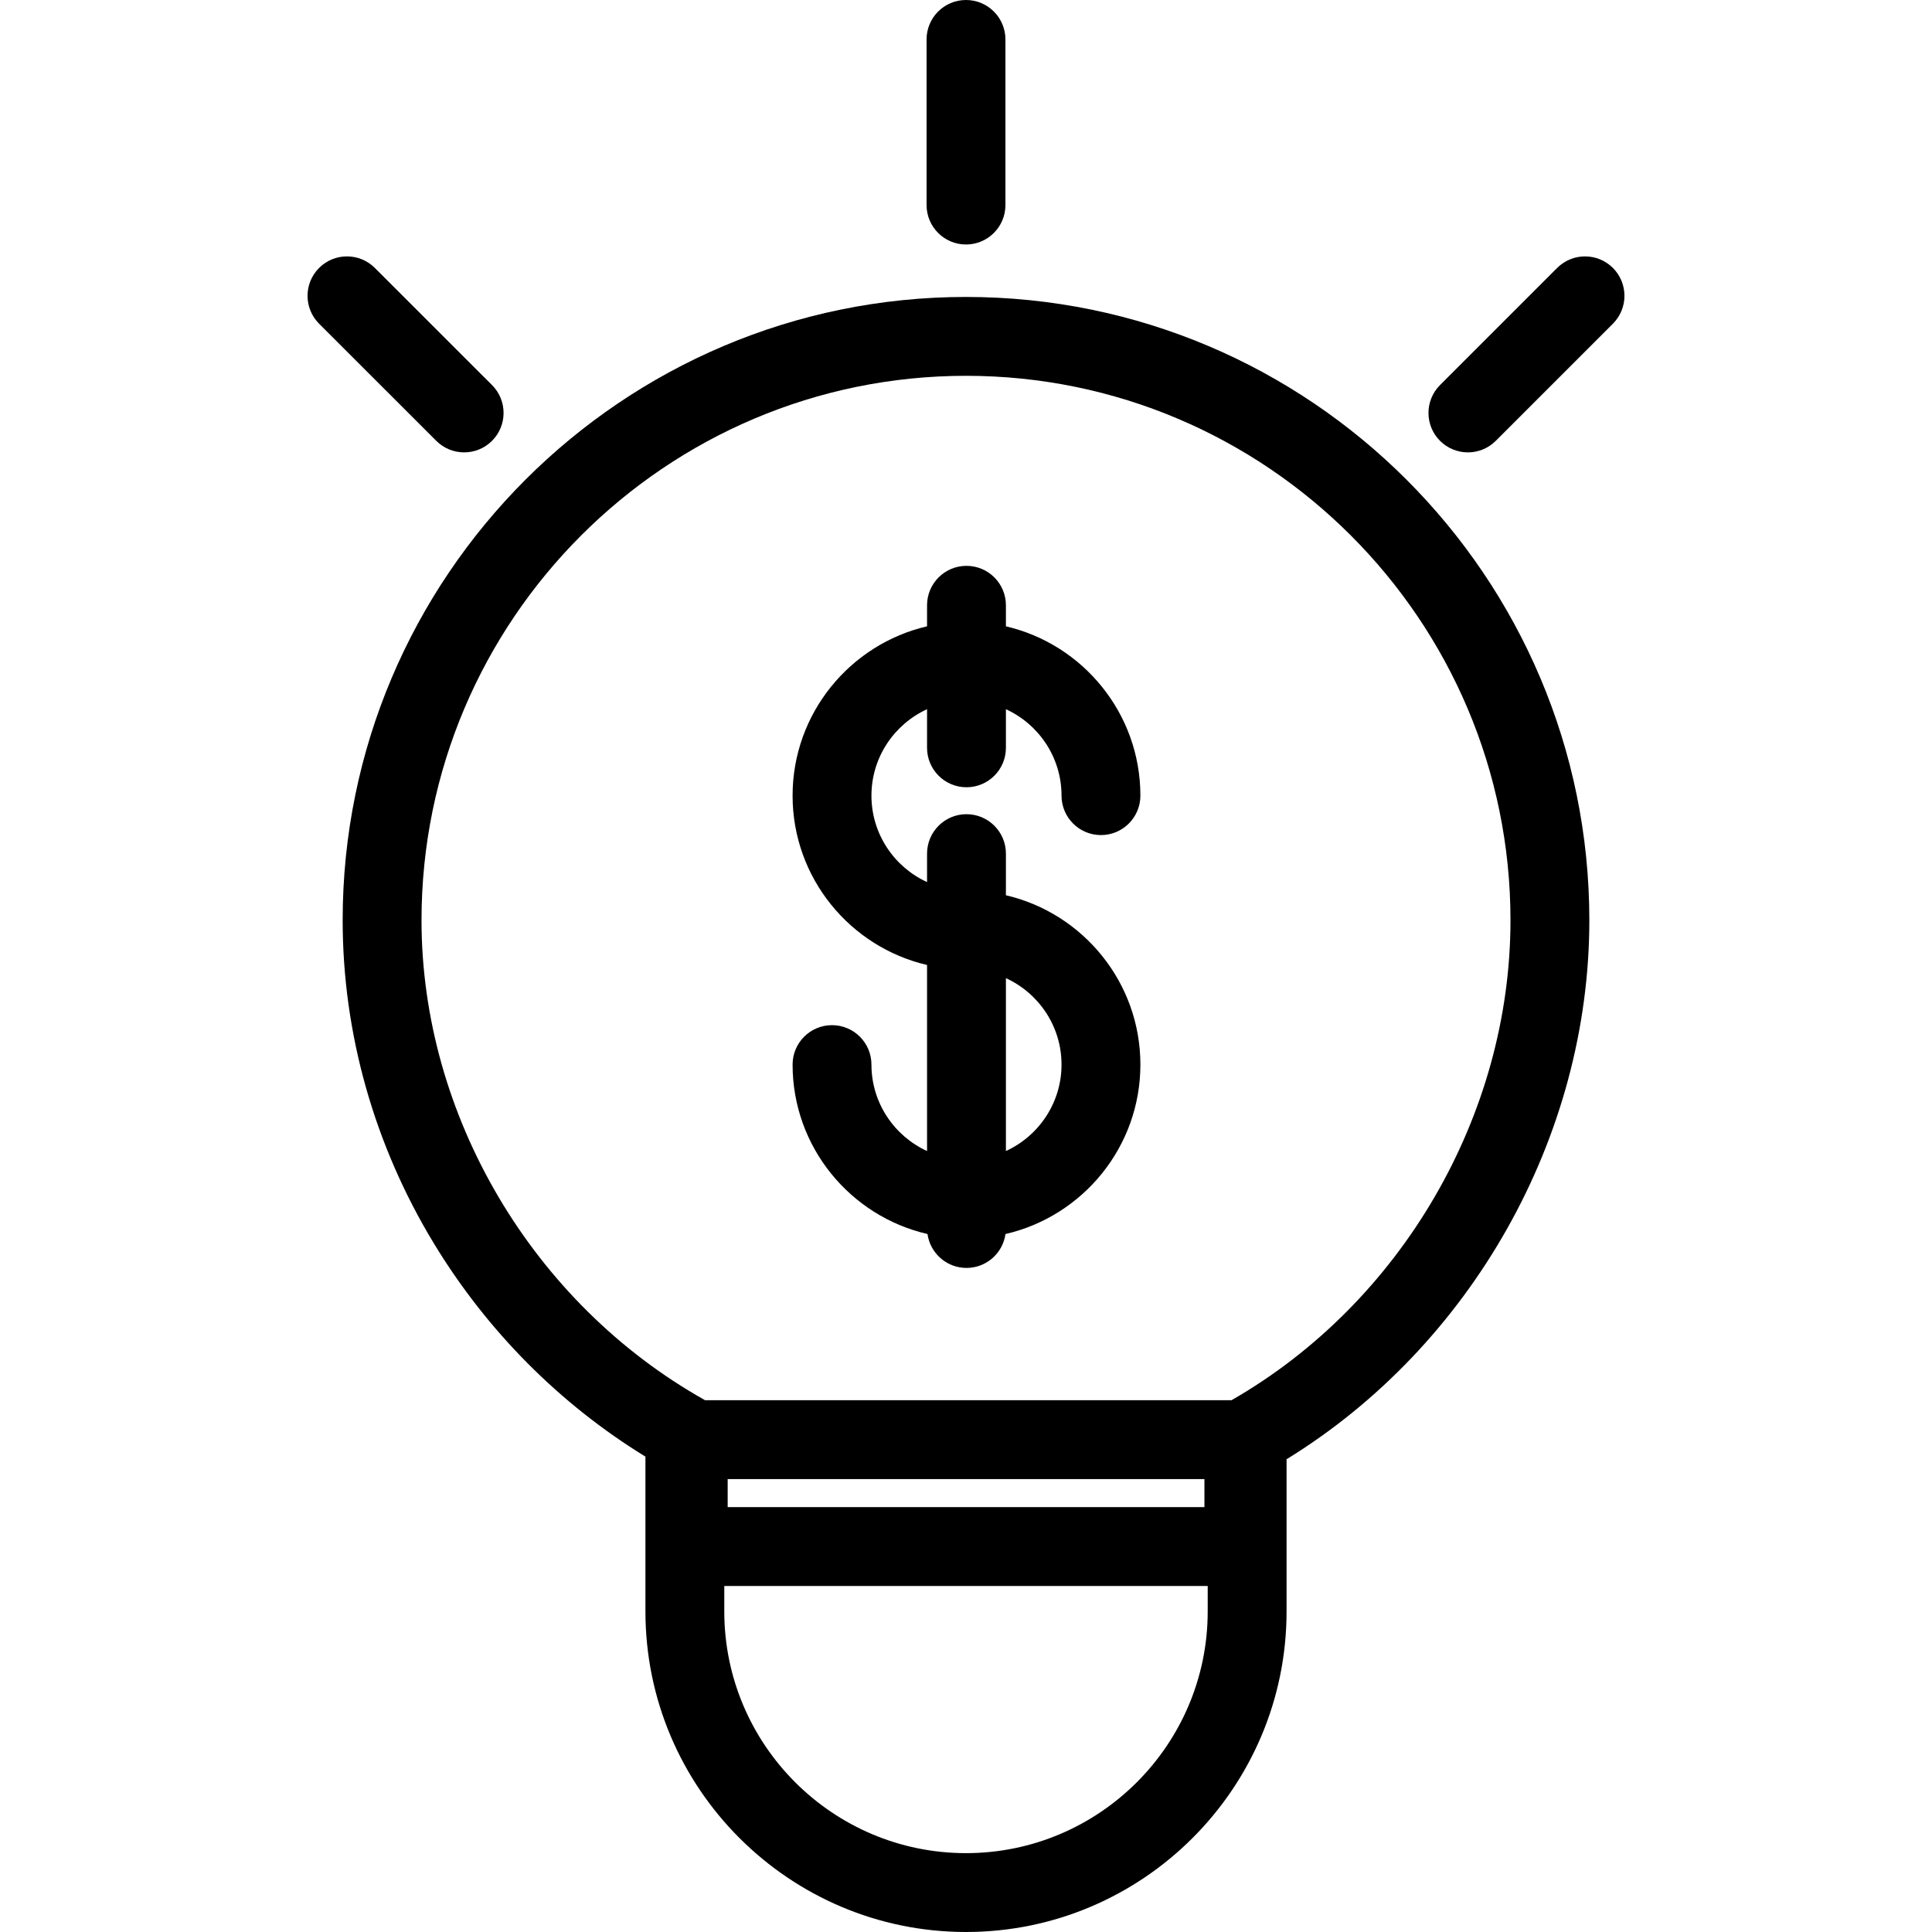 <?xml version="1.0" encoding="iso-8859-1"?>
<!-- Generator: Adobe Illustrator 19.0.0, SVG Export Plug-In . SVG Version: 6.00 Build 0)  -->
<svg version="1.1" id="Layer_1" xmlns="http://www.w3.org/2000/svg" xmlns:xlink="http://www.w3.org/1999/xlink" x="0px" y="0px"
	 viewBox="0 0 512 512" style="enable-background:new 0 0 512 512;" xml:space="preserve">
<g>
	<g>
		<path d="M256,78.694c-91.087,0-165.191,74.096-165.191,165.172c0,30.006,8.378,59.655,24.229,85.743
			c14.046,23.118,33.319,42.491,56.01,56.411v41.029C171.047,473.891,209.156,512,256,512s84.953-38.109,84.953-84.951v-40.331
			c48.96-30.097,80.239-85.373,80.239-142.851C421.191,152.79,347.087,78.694,256,78.694z M320.054,427.049
			c0.001,35.32-28.735,64.053-64.054,64.053s-64.055-28.734-64.055-64.053v-6.75h128.11V427.049z M192.839,399.401v-7.431h126.349
			v7.431H192.839z M326.365,371.071H186.853c-45.669-25.597-75.146-75.444-75.146-127.205c0-79.553,64.729-144.274,144.293-144.274
			s144.293,64.721,144.293,144.274C400.293,295.59,371.335,345.276,326.365,371.071z"/>
	</g>
</g>
<g>
	<g>
		<path d="M256,0c-5.771,0-10.449,4.679-10.449,10.449v43.895c0,5.77,4.678,10.449,10.449,10.449
			c5.771,0,10.449-4.679,10.449-10.449V10.449C266.449,4.679,261.771,0,256,0z"/>
	</g>
</g>
<g>
	<g>
		<path d="M130.39,102.045L99.339,71.007c-4.082-4.081-10.698-4.08-14.778,0.003c-4.079,4.081-4.078,10.697,0.003,14.777
			l31.051,31.039c2.041,2.04,4.715,3.058,7.387,3.058c2.675,0,5.35-1.021,7.391-3.063
			C134.472,112.74,134.471,106.125,130.39,102.045z"/>
	</g>
</g>
<g>
	<g>
		<path d="M427.438,71.008c-4.08-4.078-10.697-4.079-14.777,0l-31.04,31.039c-4.08,4.08-4.081,10.697,0,14.778
			c2.041,2.04,4.715,3.06,7.388,3.06s5.349-1.021,7.388-3.06l31.04-31.039C431.518,81.705,431.519,75.088,427.438,71.008z"/>
	</g>
</g>
<g>
	<g>
		<path d="M266.577,237.251v-11.033c0-5.77-4.678-10.449-10.449-10.449c-5.771,0-10.449,4.679-10.449,10.449v7.545
			c-8.686-3.978-14.738-12.747-14.738-22.909c0-10.162,6.052-18.93,14.738-22.908v10.236c0,5.771,4.678,10.45,10.449,10.45
			c5.771,0,10.449-4.679,10.449-10.449v-10.236c8.686,3.978,14.739,12.747,14.739,22.908c0,5.77,4.678,10.449,10.449,10.449
			s10.449-4.679,10.449-10.449c0-21.816-15.244-40.128-35.637-44.875v-5.575c0-5.77-4.678-10.449-10.449-10.449
			c-5.771,0-10.449,4.679-10.449,10.449v5.575c-20.392,4.748-35.636,23.059-35.636,44.875c0,21.818,15.244,40.129,35.636,44.876
			v49.305c-8.686-3.978-14.738-12.747-14.738-22.909c0-5.77-4.678-10.449-10.449-10.449c-5.771,0-10.449,4.679-10.449,10.449
			c0,21.857,15.302,40.197,35.751,44.902c0.715,5.074,5.063,8.983,10.334,8.983c5.271,0,9.619-3.908,10.334-8.983
			c20.451-4.705,35.752-23.045,35.752-44.903C302.214,260.309,286.97,241.998,266.577,237.251z M266.577,305.036v-45.817
			c8.686,3.977,14.739,12.746,14.739,22.907C281.316,292.288,275.263,301.058,266.577,305.036z"/>
	</g>
</g>
<g>
</g>
<g>
</g>
<g>
</g>
<g>
</g>
<g>
</g>
<g>
</g>
<g>
</g>
<g>
</g>
<g>
</g>
<g>
</g>
<g>
</g>
<g>
</g>
<g>
</g>
<g>
</g>
<g>
</g>
</svg>
